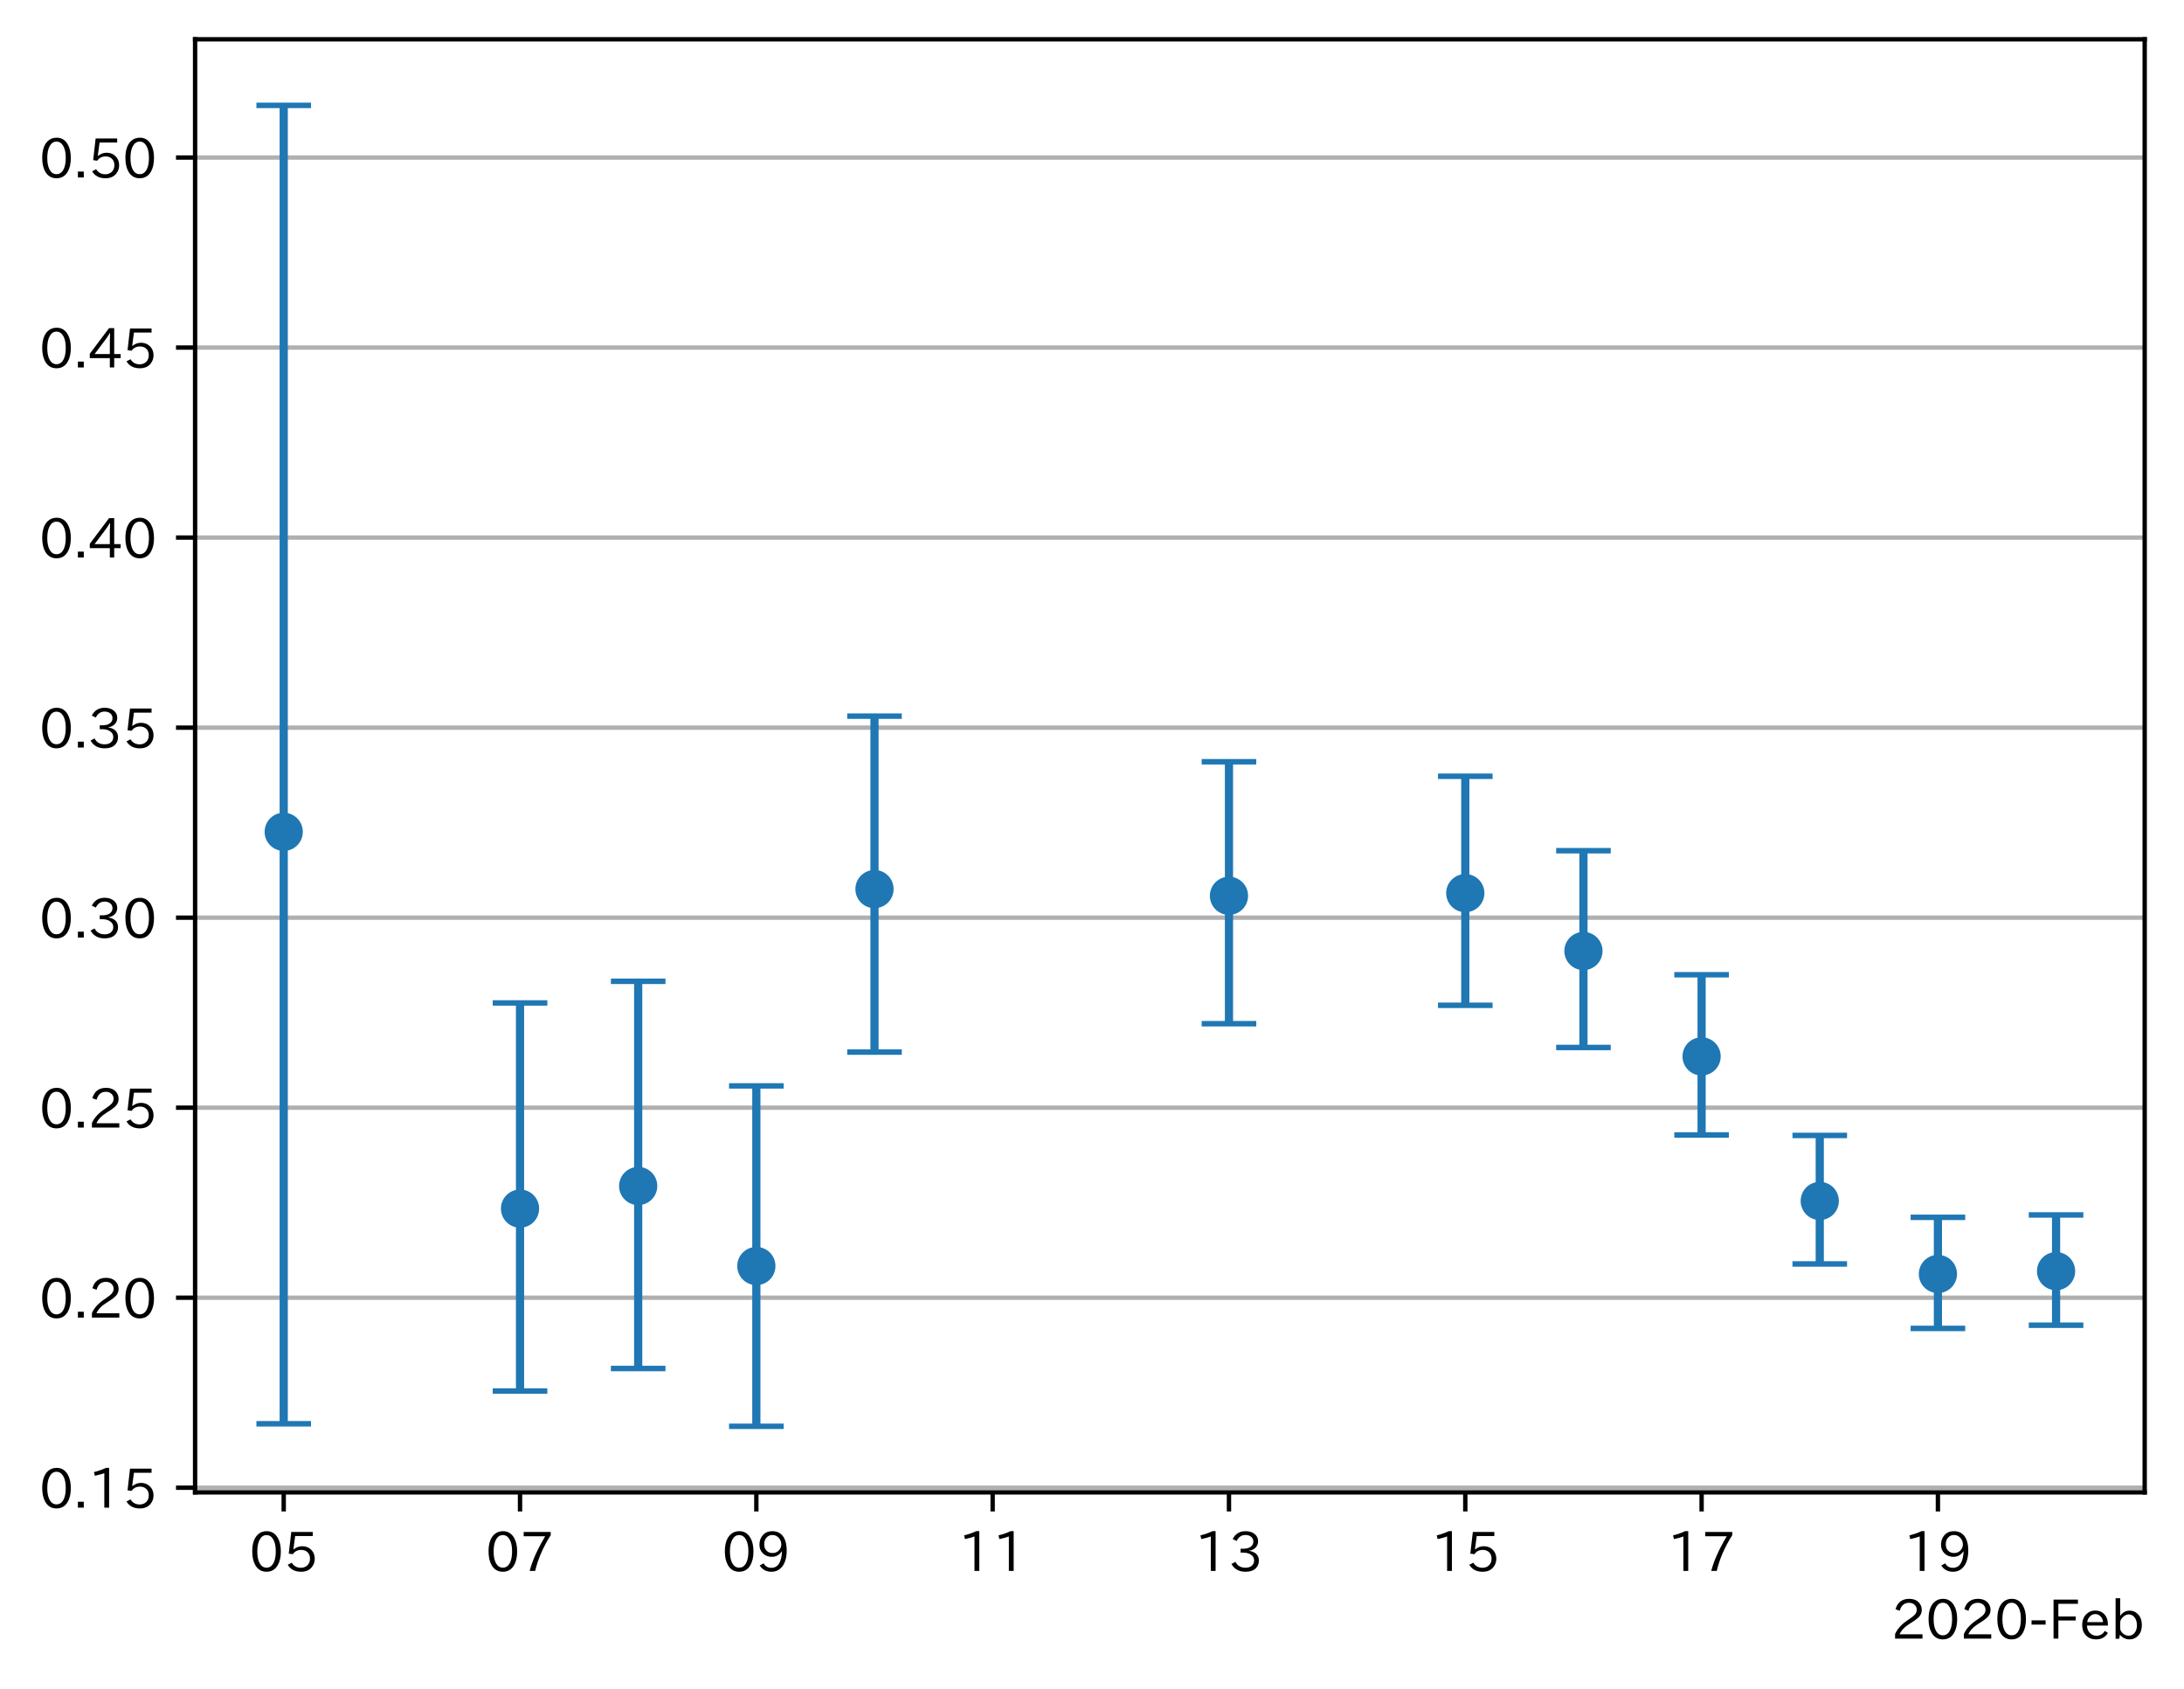<?xml version="1.0" encoding="utf-8" standalone="no"?>
<!DOCTYPE svg PUBLIC "-//W3C//DTD SVG 1.1//EN"
  "http://www.w3.org/Graphics/SVG/1.1/DTD/svg11.dtd">
<!-- Created with matplotlib (https://matplotlib.org/) -->
<svg height="309.293pt" version="1.1" viewBox="0 0 400.058 309.293" width="400.058pt" xmlns="http://www.w3.org/2000/svg" xmlns:xlink="http://www.w3.org/1999/xlink">
 <defs>
  <style type="text/css">
*{stroke-linecap:butt;stroke-linejoin:round;}
  </style>
 </defs>
 <g id="figure_1">
  <g id="patch_1">
   <path d="M 0 309.293 
L 400.058 309.293 
L 400.058 0 
L 0 0 
z
" style="fill:#ffffff;"/>
  </g>
  <g id="axes_1">
   <g id="patch_2">
    <path d="M 35.737 273.312 
L 392.858 273.312 
L 392.858 7.2 
L 35.737 7.2 
z
" style="fill:#ffffff;"/>
   </g>
   <g id="matplotlib.axis_1">
    <g id="xtick_1">
     <g id="line2d_1">
      <defs>
       <path d="M 0 0 
L 0 3.5 
" id="mea208ebb26" style="stroke:#000000;stroke-width:0.8;"/>
      </defs>
      <g>
       <use style="stroke:#000000;stroke-width:0.8;" x="51.97" xlink:href="#mea208ebb26" y="273.312"/>
      </g>
     </g>
     <g id="text_1">
      <!-- 05 -->
      <defs>
       <path d="M 31.844 73.828 
Q 45.016 73.828 52.094 61.625 
Q 57.719 51.953 57.719 36.625 
Q 57.719 21.438 52.094 11.578 
Q 45.125 -0.484 31.5 -0.484 
Q 17.922 -0.484 10.938 11.578 
Q 5.328 21.438 5.328 36.719 
Q 5.328 58.016 15.625 67.719 
Q 22.172 73.828 31.844 73.828 
z
M 31.5 66.656 
Q 23.688 66.656 19.188 58.734 
Q 14.594 50.734 14.594 36.625 
Q 14.594 22.75 19.094 14.797 
Q 23.641 6.984 31.5 6.984 
Q 40.922 6.984 45.453 18.016 
Q 48.438 25.344 48.438 37.109 
Q 48.438 50.875 43.844 58.734 
Q 39.203 66.656 31.5 66.656 
z
" id="IPAexGothic-48"/>
       <path d="M 18.406 40.672 
Q 25.531 46.297 33.938 46.297 
Q 44 46.297 50.641 39.5 
Q 56.844 33.016 56.844 23.391 
Q 56.844 14.656 51.516 8.016 
Q 44.828 -0.484 31.734 -0.484 
Q 14.984 -0.484 7.328 12.25 
L 14.656 16.062 
Q 20.453 6.781 31.453 6.781 
Q 38.531 6.781 43.266 11.188 
Q 48.141 15.828 48.141 23.484 
Q 48.141 30.719 43.844 35.016 
Q 39.359 39.5 32.125 39.5 
Q 21.969 39.5 16.75 31.688 
L 9.234 32.672 
L 13.812 72.406 
L 53.219 72.406 
L 53.219 64.891 
L 20.953 64.891 
L 17.719 40.672 
z
" id="IPAexGothic-53"/>
      </defs>
      <g transform="translate(45.672 287.803)scale(0.1 -0.1)">
       <use xlink:href="#IPAexGothic-48"/>
       <use x="62.988" xlink:href="#IPAexGothic-53"/>
      </g>
     </g>
    </g>
    <g id="xtick_2">
     <g id="line2d_2">
      <g>
       <use style="stroke:#000000;stroke-width:0.8;" x="95.257" xlink:href="#mea208ebb26" y="273.312"/>
      </g>
     </g>
     <g id="text_2">
      <!-- 07 -->
      <defs>
       <path d="M 56.203 66.609 
Q 34.969 32.906 27.781 0.984 
L 17.672 0.984 
Q 24.703 28.656 46.094 64.5 
L 6.688 64.5 
L 6.688 72.406 
L 56.203 72.406 
z
" id="IPAexGothic-55"/>
      </defs>
      <g transform="translate(88.959 287.803)scale(0.1 -0.1)">
       <use xlink:href="#IPAexGothic-48"/>
       <use x="62.988" xlink:href="#IPAexGothic-55"/>
      </g>
     </g>
    </g>
    <g id="xtick_3">
     <g id="line2d_3">
      <g>
       <use style="stroke:#000000;stroke-width:0.8;" x="138.545" xlink:href="#mea208ebb26" y="273.312"/>
      </g>
     </g>
     <g id="text_3">
      <!-- 09 -->
      <defs>
       <path d="M 46.625 36.812 
Q 39.75 26.812 28.328 26.812 
Q 19.578 26.812 13.234 32.125 
Q 5.719 38.422 5.719 49.422 
Q 5.719 59.578 12.016 66.656 
Q 18.453 73.828 29.203 73.828 
Q 43.75 73.828 50.641 61.719 
Q 55.609 52.781 55.609 38.625 
Q 55.609 19.531 47.516 9.188 
Q 39.891 -0.484 27.641 -0.484 
Q 13.422 -0.484 6.109 10.984 
L 13.328 14.891 
Q 18.062 6.688 27.391 6.688 
Q 45.656 6.688 47.016 36.812 
z
M 29.5 66.844 
Q 22.656 66.844 18.312 61.719 
Q 14.406 57.078 14.406 50 
Q 14.406 42.828 18.109 38.719 
Q 22.406 33.797 29.781 33.797 
Q 37.984 33.797 42.625 40.188 
Q 45.703 44.484 45.703 49.516 
Q 45.703 55.516 42.094 60.359 
Q 37.109 66.844 29.5 66.844 
z
" id="IPAexGothic-57"/>
      </defs>
      <g transform="translate(132.246 287.803)scale(0.1 -0.1)">
       <use xlink:href="#IPAexGothic-48"/>
       <use x="62.988" xlink:href="#IPAexGothic-57"/>
      </g>
     </g>
    </g>
    <g id="xtick_4">
     <g id="line2d_4">
      <g>
       <use style="stroke:#000000;stroke-width:0.8;" x="181.832" xlink:href="#mea208ebb26" y="273.312"/>
      </g>
     </g>
     <g id="text_4">
      <!-- 11 -->
      <defs>
       <path d="M 38.484 0.984 
L 29.688 0.984 
L 29.688 64.109 
Q 21.438 61.281 12.312 59.328 
L 10.688 66.109 
Q 23.734 69.391 32.906 73.922 
L 38.484 73.922 
z
" id="IPAexGothic-49"/>
      </defs>
      <g transform="translate(175.534 287.803)scale(0.1 -0.1)">
       <use xlink:href="#IPAexGothic-49"/>
       <use x="62.988" xlink:href="#IPAexGothic-49"/>
      </g>
     </g>
    </g>
    <g id="xtick_5">
     <g id="line2d_5">
      <g>
       <use style="stroke:#000000;stroke-width:0.8;" x="225.119" xlink:href="#mea208ebb26" y="273.312"/>
      </g>
     </g>
     <g id="text_5">
      <!-- 13 -->
      <defs>
       <path d="M 37.203 37.797 
Q 54.781 34.625 54.781 19.969 
Q 54.781 11.188 48.875 5.562 
Q 42.328 -0.484 30.375 -0.484 
Q 12.453 -0.484 4.5 13.766 
L 11.812 17.672 
Q 17.328 6.891 30.281 6.891 
Q 37.891 6.891 42.094 10.797 
Q 46.094 14.5 46.094 20.172 
Q 46.094 26.859 40.094 30.906 
Q 34.625 34.578 25.688 34.578 
L 21.297 34.578 
L 21.297 41.703 
L 25.875 41.703 
Q 34.859 41.703 39.594 45.125 
Q 44.672 48.734 44.672 54.828 
Q 44.672 61.469 38.969 64.656 
Q 35.297 66.844 30.172 66.844 
Q 19.344 66.844 14.109 55.906 
L 6.781 59.422 
Q 14.016 73.828 30.281 73.828 
Q 40.578 73.828 46.969 68.656 
Q 53.375 63.578 53.375 55.219 
Q 53.375 47.312 47.172 42.281 
Q 43.172 39.062 37.203 38.188 
z
" id="IPAexGothic-51"/>
      </defs>
      <g transform="translate(218.821 287.803)scale(0.1 -0.1)">
       <use xlink:href="#IPAexGothic-49"/>
       <use x="62.988" xlink:href="#IPAexGothic-51"/>
      </g>
     </g>
    </g>
    <g id="xtick_6">
     <g id="line2d_6">
      <g>
       <use style="stroke:#000000;stroke-width:0.8;" x="268.407" xlink:href="#mea208ebb26" y="273.312"/>
      </g>
     </g>
     <g id="text_6">
      <!-- 15 -->
      <g transform="translate(262.108 287.803)scale(0.1 -0.1)">
       <use xlink:href="#IPAexGothic-49"/>
       <use x="62.988" xlink:href="#IPAexGothic-53"/>
      </g>
     </g>
    </g>
    <g id="xtick_7">
     <g id="line2d_7">
      <g>
       <use style="stroke:#000000;stroke-width:0.8;" x="311.694" xlink:href="#mea208ebb26" y="273.312"/>
      </g>
     </g>
     <g id="text_7">
      <!-- 17 -->
      <g transform="translate(305.395 287.803)scale(0.1 -0.1)">
       <use xlink:href="#IPAexGothic-49"/>
       <use x="62.988" xlink:href="#IPAexGothic-55"/>
      </g>
     </g>
    </g>
    <g id="xtick_8">
     <g id="line2d_8">
      <g>
       <use style="stroke:#000000;stroke-width:0.8;" x="354.981" xlink:href="#mea208ebb26" y="273.312"/>
      </g>
     </g>
     <g id="text_8">
      <!-- 19 -->
      <g transform="translate(348.683 287.803)scale(0.1 -0.1)">
       <use xlink:href="#IPAexGothic-49"/>
       <use x="62.988" xlink:href="#IPAexGothic-57"/>
      </g>
     </g>
    </g>
    <g id="text_9">
     <!-- 2020-Feb -->
     <defs>
      <path d="M 57.172 0.984 
L 6.984 0.984 
L 6.984 9.281 
Q 12.891 23.047 29.594 34.422 
L 32.375 36.281 
Q 40.922 42.141 43.609 45.406 
Q 46.688 49.266 46.688 53.812 
Q 46.688 58.938 43.062 62.547 
Q 39.062 66.547 32.562 66.547 
Q 19.531 66.547 15.484 52 
L 7.766 54.781 
Q 13.328 73.828 33.062 73.828 
Q 43.844 73.828 50.25 67.438 
Q 55.859 61.672 55.859 53.516 
Q 55.859 47.469 52.25 42.531 
Q 48.922 37.75 36.969 30.281 
L 34.859 29 
Q 19.625 19.578 15.281 8.891 
L 57.172 8.891 
z
" id="IPAexGothic-50"/>
      <path d="M 30.766 26.609 
L 4.984 26.609 
L 4.984 34.422 
L 30.766 34.422 
z
" id="IPAexGothic-45"/>
      <path d="M 54.203 64.703 
L 18.312 64.703 
L 18.312 41.5 
L 50.094 41.5 
L 50.094 34.188 
L 18.312 34.188 
L 18.312 0.984 
L 9.516 0.984 
L 9.516 72.406 
L 54.203 72.406 
z
" id="IPAexGothic-70"/>
      <path d="M 13.484 24.906 
Q 13.922 16.266 18.891 11.281 
Q 23.969 6.203 31.203 6.203 
Q 40.719 6.203 46.297 15.094 
L 51.906 11.375 
Q 44.828 -0.484 30.172 -0.484 
Q 19.094 -0.484 11.969 6.594 
Q 4.781 13.812 4.781 25.641 
Q 4.781 38.188 12.312 45.703 
Q 19 52.391 29 52.391 
Q 38.422 52.391 44.781 46.188 
Q 51.906 38.969 51.906 26.906 
L 51.906 24.906 
z
M 43.062 31.203 
Q 42.328 37.984 38.281 41.891 
Q 34.281 45.906 28.812 45.906 
Q 22.469 45.906 17.969 40.484 
Q 14.891 36.812 13.969 31.203 
z
" id="IPAexGothic-101"/>
      <path d="M 17.578 42.672 
Q 24.219 52.203 34.672 52.203 
Q 43.562 52.203 49.859 45.906 
Q 57.172 38.578 57.172 25.688 
Q 57.172 13.094 49.859 5.812 
Q 43.562 -0.484 34.469 -0.484 
Q 24.359 -0.484 17 8.062 
L 15.766 0.688 
L 9.078 0.688 
L 9.078 74.906 
L 17.578 74.906 
z
M 17.578 31.203 
L 17.578 19.578 
Q 17.578 13.875 23.875 9.375 
Q 28.172 6.297 33.109 6.297 
Q 38.875 6.297 42.875 10.297 
Q 48.188 15.766 48.188 25.484 
Q 48.188 34.281 43.797 39.891 
Q 39.453 45.312 33.203 45.312 
Q 27.484 45.312 22.469 40.281 
Q 17.578 35.406 17.578 31.203 
z
" id="IPAexGothic-98"/>
     </defs>
     <g transform="translate(346.437 300.193)scale(0.1 -0.1)">
      <use xlink:href="#IPAexGothic-50"/>
      <use x="62.988" xlink:href="#IPAexGothic-48"/>
      <use x="125.977" xlink:href="#IPAexGothic-50"/>
      <use x="188.965" xlink:href="#IPAexGothic-48"/>
      <use x="251.953" xlink:href="#IPAexGothic-45"/>
      <use x="287.744" xlink:href="#IPAexGothic-70"/>
      <use x="344.922" xlink:href="#IPAexGothic-101"/>
      <use x="401.807" xlink:href="#IPAexGothic-98"/>
     </g>
    </g>
   </g>
   <g id="matplotlib.axis_2">
    <g id="ytick_1">
     <g id="line2d_9">
      <path clip-path="url(#p257cc54007)" d="M 35.737 272.464 
L 392.858 272.464 
" style="fill:none;stroke:#b0b0b0;stroke-linecap:square;stroke-width:0.8;"/>
     </g>
     <g id="line2d_10">
      <defs>
       <path d="M 0 0 
L -3.5 0 
" id="mdd1e5e5524" style="stroke:#000000;stroke-width:0.8;"/>
      </defs>
      <g>
       <use style="stroke:#000000;stroke-width:0.8;" x="35.737" xlink:href="#mdd1e5e5524" y="272.464"/>
      </g>
     </g>
     <g id="text_10">
      <!-- 0.15 -->
      <defs>
       <path d="M 18.5 0.984 
L 7.719 0.984 
L 7.719 11.766 
L 18.5 11.766 
z
" id="IPAexGothic-46"/>
      </defs>
      <g transform="translate(7.2 276.209)scale(0.1 -0.1)">
       <use xlink:href="#IPAexGothic-48"/>
       <use x="62.988" xlink:href="#IPAexGothic-46"/>
       <use x="89.404" xlink:href="#IPAexGothic-49"/>
       <use x="152.393" xlink:href="#IPAexGothic-53"/>
      </g>
     </g>
    </g>
    <g id="ytick_2">
     <g id="line2d_11">
      <path clip-path="url(#p257cc54007)" d="M 35.737 237.662 
L 392.858 237.662 
" style="fill:none;stroke:#b0b0b0;stroke-linecap:square;stroke-width:0.8;"/>
     </g>
     <g id="line2d_12">
      <g>
       <use style="stroke:#000000;stroke-width:0.8;" x="35.737" xlink:href="#mdd1e5e5524" y="237.662"/>
      </g>
     </g>
     <g id="text_11">
      <!-- 0.20 -->
      <g transform="translate(7.2 241.408)scale(0.1 -0.1)">
       <use xlink:href="#IPAexGothic-48"/>
       <use x="62.988" xlink:href="#IPAexGothic-46"/>
       <use x="89.404" xlink:href="#IPAexGothic-50"/>
       <use x="152.393" xlink:href="#IPAexGothic-48"/>
      </g>
     </g>
    </g>
    <g id="ytick_3">
     <g id="line2d_13">
      <path clip-path="url(#p257cc54007)" d="M 35.737 202.861 
L 392.858 202.861 
" style="fill:none;stroke:#b0b0b0;stroke-linecap:square;stroke-width:0.8;"/>
     </g>
     <g id="line2d_14">
      <g>
       <use style="stroke:#000000;stroke-width:0.8;" x="35.737" xlink:href="#mdd1e5e5524" y="202.861"/>
      </g>
     </g>
     <g id="text_12">
      <!-- 0.25 -->
      <g transform="translate(7.2 206.606)scale(0.1 -0.1)">
       <use xlink:href="#IPAexGothic-48"/>
       <use x="62.988" xlink:href="#IPAexGothic-46"/>
       <use x="89.404" xlink:href="#IPAexGothic-50"/>
       <use x="152.393" xlink:href="#IPAexGothic-53"/>
      </g>
     </g>
    </g>
    <g id="ytick_4">
     <g id="line2d_15">
      <path clip-path="url(#p257cc54007)" d="M 35.737 168.059 
L 392.858 168.059 
" style="fill:none;stroke:#b0b0b0;stroke-linecap:square;stroke-width:0.8;"/>
     </g>
     <g id="line2d_16">
      <g>
       <use style="stroke:#000000;stroke-width:0.8;" x="35.737" xlink:href="#mdd1e5e5524" y="168.059"/>
      </g>
     </g>
     <g id="text_13">
      <!-- 0.30 -->
      <g transform="translate(7.2 171.804)scale(0.1 -0.1)">
       <use xlink:href="#IPAexGothic-48"/>
       <use x="62.988" xlink:href="#IPAexGothic-46"/>
       <use x="89.404" xlink:href="#IPAexGothic-51"/>
       <use x="152.393" xlink:href="#IPAexGothic-48"/>
      </g>
     </g>
    </g>
    <g id="ytick_5">
     <g id="line2d_17">
      <path clip-path="url(#p257cc54007)" d="M 35.737 133.257 
L 392.858 133.257 
" style="fill:none;stroke:#b0b0b0;stroke-linecap:square;stroke-width:0.8;"/>
     </g>
     <g id="line2d_18">
      <g>
       <use style="stroke:#000000;stroke-width:0.8;" x="35.737" xlink:href="#mdd1e5e5524" y="133.257"/>
      </g>
     </g>
     <g id="text_14">
      <!-- 0.35 -->
      <g transform="translate(7.2 137.003)scale(0.1 -0.1)">
       <use xlink:href="#IPAexGothic-48"/>
       <use x="62.988" xlink:href="#IPAexGothic-46"/>
       <use x="89.404" xlink:href="#IPAexGothic-51"/>
       <use x="152.393" xlink:href="#IPAexGothic-53"/>
      </g>
     </g>
    </g>
    <g id="ytick_6">
     <g id="line2d_19">
      <path clip-path="url(#p257cc54007)" d="M 35.737 98.456 
L 392.858 98.456 
" style="fill:none;stroke:#b0b0b0;stroke-linecap:square;stroke-width:0.8;"/>
     </g>
     <g id="line2d_20">
      <g>
       <use style="stroke:#000000;stroke-width:0.8;" x="35.737" xlink:href="#mdd1e5e5524" y="98.456"/>
      </g>
     </g>
     <g id="text_15">
      <!-- 0.40 -->
      <defs>
       <path d="M 59.578 18.109 
L 47.797 18.109 
L 47.797 0.984 
L 39.797 0.984 
L 39.797 18.109 
L 3.078 18.109 
L 3.078 26.125 
L 38.375 73.094 
L 47.797 73.094 
L 47.797 25.531 
L 59.578 25.531 
z
M 40.281 64.203 
L 39.984 64.203 
Q 35.594 57.125 31.297 51.312 
L 11.859 25.531 
L 39.797 25.531 
L 39.797 49.125 
Q 39.797 54.391 40.281 64.203 
z
" id="IPAexGothic-52"/>
      </defs>
      <g transform="translate(7.2 102.201)scale(0.1 -0.1)">
       <use xlink:href="#IPAexGothic-48"/>
       <use x="62.988" xlink:href="#IPAexGothic-46"/>
       <use x="89.404" xlink:href="#IPAexGothic-52"/>
       <use x="152.393" xlink:href="#IPAexGothic-48"/>
      </g>
     </g>
    </g>
    <g id="ytick_7">
     <g id="line2d_21">
      <path clip-path="url(#p257cc54007)" d="M 35.737 63.654 
L 392.858 63.654 
" style="fill:none;stroke:#b0b0b0;stroke-linecap:square;stroke-width:0.8;"/>
     </g>
     <g id="line2d_22">
      <g>
       <use style="stroke:#000000;stroke-width:0.8;" x="35.737" xlink:href="#mdd1e5e5524" y="63.654"/>
      </g>
     </g>
     <g id="text_16">
      <!-- 0.45 -->
      <g transform="translate(7.2 67.399)scale(0.1 -0.1)">
       <use xlink:href="#IPAexGothic-48"/>
       <use x="62.988" xlink:href="#IPAexGothic-46"/>
       <use x="89.404" xlink:href="#IPAexGothic-52"/>
       <use x="152.393" xlink:href="#IPAexGothic-53"/>
      </g>
     </g>
    </g>
    <g id="ytick_8">
     <g id="line2d_23">
      <path clip-path="url(#p257cc54007)" d="M 35.737 28.852 
L 392.858 28.852 
" style="fill:none;stroke:#b0b0b0;stroke-linecap:square;stroke-width:0.8;"/>
     </g>
     <g id="line2d_24">
      <g>
       <use style="stroke:#000000;stroke-width:0.8;" x="35.737" xlink:href="#mdd1e5e5524" y="28.852"/>
      </g>
     </g>
     <g id="text_17">
      <!-- 0.50 -->
      <g transform="translate(7.2 32.598)scale(0.1 -0.1)">
       <use xlink:href="#IPAexGothic-48"/>
       <use x="62.988" xlink:href="#IPAexGothic-46"/>
       <use x="89.404" xlink:href="#IPAexGothic-53"/>
       <use x="152.393" xlink:href="#IPAexGothic-48"/>
      </g>
     </g>
    </g>
   </g>
   <g id="LineCollection_1">
    <path clip-path="url(#p257cc54007)" d="M 51.97 260.754 
L 51.97 19.296 
" style="fill:none;stroke:#1f77b4;stroke-width:1.5;"/>
    <path clip-path="url(#p257cc54007)" d="M 95.257 254.755 
L 95.257 183.68 
" style="fill:none;stroke:#1f77b4;stroke-width:1.5;"/>
    <path clip-path="url(#p257cc54007)" d="M 116.901 250.627 
L 116.901 179.713 
" style="fill:none;stroke:#1f77b4;stroke-width:1.5;"/>
    <path clip-path="url(#p257cc54007)" d="M 138.545 261.216 
L 138.545 198.871 
" style="fill:none;stroke:#1f77b4;stroke-width:1.5;"/>
    <path clip-path="url(#p257cc54007)" d="M 160.188 192.675 
L 160.188 131.158 
" style="fill:none;stroke:#1f77b4;stroke-width:1.5;"/>
    <path clip-path="url(#p257cc54007)" d="M 225.119 187.482 
L 225.119 139.506 
" style="fill:none;stroke:#1f77b4;stroke-width:1.5;"/>
    <path clip-path="url(#p257cc54007)" d="M 268.407 184.112 
L 268.407 142.168 
" style="fill:none;stroke:#1f77b4;stroke-width:1.5;"/>
    <path clip-path="url(#p257cc54007)" d="M 290.05 191.838 
L 290.05 155.796 
" style="fill:none;stroke:#1f77b4;stroke-width:1.5;"/>
    <path clip-path="url(#p257cc54007)" d="M 311.694 207.858 
L 311.694 178.516 
" style="fill:none;stroke:#1f77b4;stroke-width:1.5;"/>
    <path clip-path="url(#p257cc54007)" d="M 333.337 231.476 
L 333.337 207.942 
" style="fill:none;stroke:#1f77b4;stroke-width:1.5;"/>
    <path clip-path="url(#p257cc54007)" d="M 354.981 243.289 
L 354.981 222.945 
" style="fill:none;stroke:#1f77b4;stroke-width:1.5;"/>
    <path clip-path="url(#p257cc54007)" d="M 376.625 242.701 
L 376.625 222.507 
" style="fill:none;stroke:#1f77b4;stroke-width:1.5;"/>
   </g>
   <g id="line2d_25">
    <defs>
     <path d="M 5 0 
L -5 -0 
" id="md9fe3cffd8" style="stroke:#1f77b4;"/>
    </defs>
    <g clip-path="url(#p257cc54007)">
     <use style="fill:#1f77b4;stroke:#1f77b4;" x="51.97" xlink:href="#md9fe3cffd8" y="260.754"/>
     <use style="fill:#1f77b4;stroke:#1f77b4;" x="95.257" xlink:href="#md9fe3cffd8" y="254.755"/>
     <use style="fill:#1f77b4;stroke:#1f77b4;" x="116.901" xlink:href="#md9fe3cffd8" y="250.627"/>
     <use style="fill:#1f77b4;stroke:#1f77b4;" x="138.545" xlink:href="#md9fe3cffd8" y="261.216"/>
     <use style="fill:#1f77b4;stroke:#1f77b4;" x="160.188" xlink:href="#md9fe3cffd8" y="192.675"/>
     <use style="fill:#1f77b4;stroke:#1f77b4;" x="225.119" xlink:href="#md9fe3cffd8" y="187.482"/>
     <use style="fill:#1f77b4;stroke:#1f77b4;" x="268.407" xlink:href="#md9fe3cffd8" y="184.112"/>
     <use style="fill:#1f77b4;stroke:#1f77b4;" x="290.05" xlink:href="#md9fe3cffd8" y="191.838"/>
     <use style="fill:#1f77b4;stroke:#1f77b4;" x="311.694" xlink:href="#md9fe3cffd8" y="207.858"/>
     <use style="fill:#1f77b4;stroke:#1f77b4;" x="333.337" xlink:href="#md9fe3cffd8" y="231.476"/>
     <use style="fill:#1f77b4;stroke:#1f77b4;" x="354.981" xlink:href="#md9fe3cffd8" y="243.289"/>
     <use style="fill:#1f77b4;stroke:#1f77b4;" x="376.625" xlink:href="#md9fe3cffd8" y="242.701"/>
    </g>
   </g>
   <g id="line2d_26">
    <g clip-path="url(#p257cc54007)">
     <use style="fill:#1f77b4;stroke:#1f77b4;" x="51.97" xlink:href="#md9fe3cffd8" y="19.296"/>
     <use style="fill:#1f77b4;stroke:#1f77b4;" x="95.257" xlink:href="#md9fe3cffd8" y="183.68"/>
     <use style="fill:#1f77b4;stroke:#1f77b4;" x="116.901" xlink:href="#md9fe3cffd8" y="179.713"/>
     <use style="fill:#1f77b4;stroke:#1f77b4;" x="138.545" xlink:href="#md9fe3cffd8" y="198.871"/>
     <use style="fill:#1f77b4;stroke:#1f77b4;" x="160.188" xlink:href="#md9fe3cffd8" y="131.158"/>
     <use style="fill:#1f77b4;stroke:#1f77b4;" x="225.119" xlink:href="#md9fe3cffd8" y="139.506"/>
     <use style="fill:#1f77b4;stroke:#1f77b4;" x="268.407" xlink:href="#md9fe3cffd8" y="142.168"/>
     <use style="fill:#1f77b4;stroke:#1f77b4;" x="290.05" xlink:href="#md9fe3cffd8" y="155.796"/>
     <use style="fill:#1f77b4;stroke:#1f77b4;" x="311.694" xlink:href="#md9fe3cffd8" y="178.516"/>
     <use style="fill:#1f77b4;stroke:#1f77b4;" x="333.337" xlink:href="#md9fe3cffd8" y="207.942"/>
     <use style="fill:#1f77b4;stroke:#1f77b4;" x="354.981" xlink:href="#md9fe3cffd8" y="222.945"/>
     <use style="fill:#1f77b4;stroke:#1f77b4;" x="376.625" xlink:href="#md9fe3cffd8" y="222.507"/>
    </g>
   </g>
   <g id="line2d_27">
    <defs>
     <path d="M 0 3 
C 0.796 3 1.559 2.684 2.121 2.121 
C 2.684 1.559 3 0.796 3 0 
C 3 -0.796 2.684 -1.559 2.121 -2.121 
C 1.559 -2.684 0.796 -3 0 -3 
C -0.796 -3 -1.559 -2.684 -2.121 -2.121 
C -2.684 -1.559 -3 -0.796 -3 0 
C -3 0.796 -2.684 1.559 -2.121 2.121 
C -1.559 2.684 -0.796 3 0 3 
z
" id="mc39a97616a" style="stroke:#1f77b4;"/>
    </defs>
    <g clip-path="url(#p257cc54007)">
     <use style="fill:#1f77b4;stroke:#1f77b4;" x="51.97" xlink:href="#mc39a97616a" y="152.342"/>
     <use style="fill:#1f77b4;stroke:#1f77b4;" x="95.257" xlink:href="#mc39a97616a" y="221.345"/>
     <use style="fill:#1f77b4;stroke:#1f77b4;" x="116.901" xlink:href="#mc39a97616a" y="217.205"/>
     <use style="fill:#1f77b4;stroke:#1f77b4;" x="138.545" xlink:href="#mc39a97616a" y="231.862"/>
     <use style="fill:#1f77b4;stroke:#1f77b4;" x="160.188" xlink:href="#mc39a97616a" y="162.827"/>
     <use style="fill:#1f77b4;stroke:#1f77b4;" x="225.119" xlink:href="#mc39a97616a" y="164.057"/>
     <use style="fill:#1f77b4;stroke:#1f77b4;" x="268.407" xlink:href="#mc39a97616a" y="163.569"/>
     <use style="fill:#1f77b4;stroke:#1f77b4;" x="290.05" xlink:href="#mc39a97616a" y="174.169"/>
     <use style="fill:#1f77b4;stroke:#1f77b4;" x="311.694" xlink:href="#mc39a97616a" y="193.468"/>
     <use style="fill:#1f77b4;stroke:#1f77b4;" x="333.337" xlink:href="#mc39a97616a" y="219.943"/>
     <use style="fill:#1f77b4;stroke:#1f77b4;" x="354.981" xlink:href="#mc39a97616a" y="233.316"/>
     <use style="fill:#1f77b4;stroke:#1f77b4;" x="376.625" xlink:href="#mc39a97616a" y="232.799"/>
    </g>
   </g>
   <g id="patch_3">
    <path d="M 35.737 273.312 
L 35.737 7.2 
" style="fill:none;stroke:#000000;stroke-linecap:square;stroke-linejoin:miter;stroke-width:0.8;"/>
   </g>
   <g id="patch_4">
    <path d="M 392.858 273.312 
L 392.858 7.2 
" style="fill:none;stroke:#000000;stroke-linecap:square;stroke-linejoin:miter;stroke-width:0.8;"/>
   </g>
   <g id="patch_5">
    <path d="M 35.737 273.312 
L 392.858 273.312 
" style="fill:none;stroke:#000000;stroke-linecap:square;stroke-linejoin:miter;stroke-width:0.8;"/>
   </g>
   <g id="patch_6">
    <path d="M 35.737 7.2 
L 392.858 7.2 
" style="fill:none;stroke:#000000;stroke-linecap:square;stroke-linejoin:miter;stroke-width:0.8;"/>
   </g>
  </g>
 </g>
 <defs>
  <clipPath id="p257cc54007">
   <rect height="266.112" width="357.12" x="35.737" y="7.2"/>
  </clipPath>
 </defs>
</svg>
